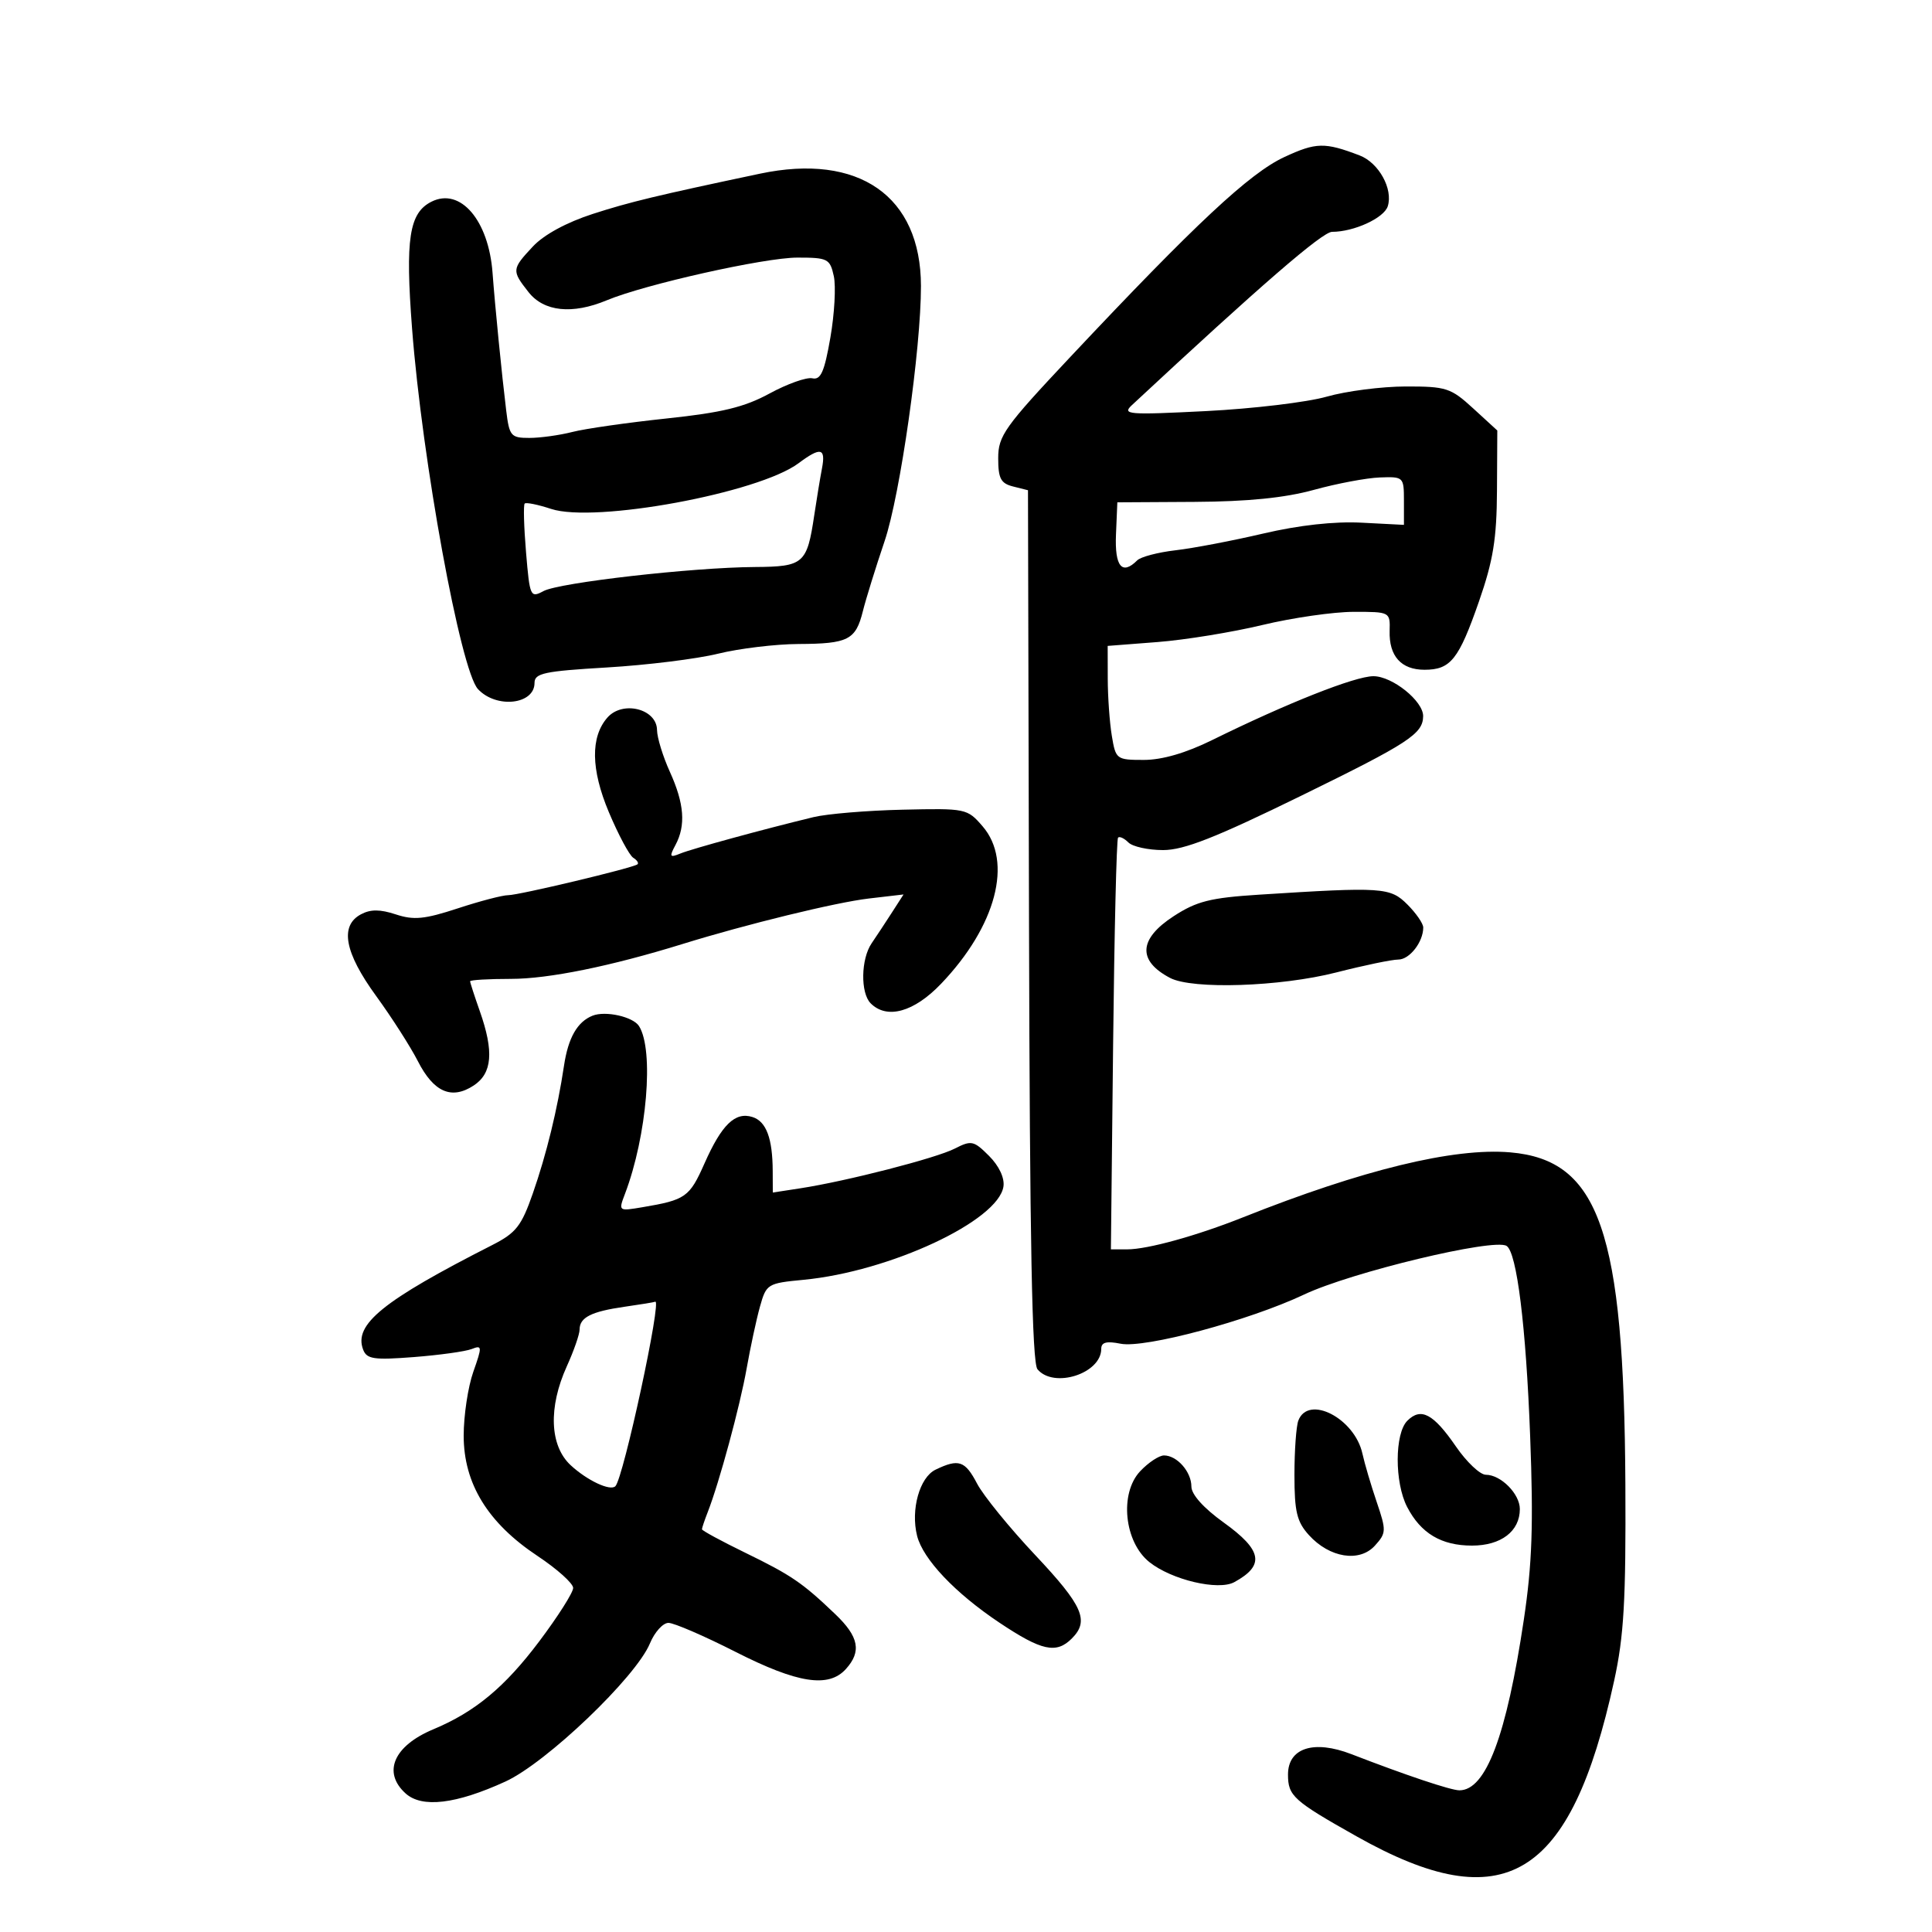 <svg xmlns="http://www.w3.org/2000/svg" width="300" height="300" viewBox="0 0 300 300" version="1.1">
	<path d="M 199.424 24.390 C 194.043 26.888, 185.672 34.708, 166.204 55.420 C 155.978 66.301, 155 67.673, 155 71.151 C 155 74.299, 155.402 75.063, 157.312 75.542 L 159.625 76.123 159.785 143.676 C 159.902 192.885, 160.258 211.606, 161.096 212.615 C 163.616 215.652, 171 213.295, 171 209.454 C 171 208.426, 171.807 208.211, 174.010 208.652 C 177.752 209.400, 193.941 205.060, 202.500 201.014 C 209.838 197.546, 231.949 192.233, 233.936 193.461 C 235.532 194.447, 236.954 205.910, 237.601 223 C 238.124 236.796, 237.916 242.828, 236.620 251.500 C 233.923 269.548, 230.732 278, 226.616 278 C 225.295 278, 218.357 275.677, 209.850 272.386 C 204.010 270.127, 200 271.415, 200 275.550 C 200 278.873, 200.823 279.615, 210.672 285.161 C 233.575 298.060, 243.902 291.817, 250.641 261 C 252.165 254.032, 252.480 248.535, 252.387 230.500 C 252.184 191.189, 248.344 180.120, 234.500 178.937 C 225.747 178.189, 211.581 181.635, 193 189.033 C 185.811 191.895, 178.198 194, 175.032 194 L 172.500 194.001 172.843 162.250 C 173.032 144.788, 173.377 130.305, 173.610 130.067 C 173.843 129.828, 174.566 130.166, 175.217 130.817 C 175.867 131.468, 178.292 132, 180.604 132 C 183.848 132, 188.745 130.073, 202.060 123.557 C 218.775 115.376, 220.952 113.955, 220.985 111.205 C 221.012 108.863, 216.206 105, 213.265 105 C 210.422 105, 199.854 109.185, 188.234 114.912 C 184.139 116.930, 180.460 118, 177.615 118 C 173.361 118, 173.247 117.914, 172.642 114.250 C 172.301 112.188, 172.017 108.204, 172.011 105.398 L 172 100.296 179.750 99.696 C 184.012 99.366, 191.325 98.177, 196 97.055 C 200.675 95.932, 207.057 95.011, 210.183 95.007 C 215.837 95, 215.866 95.015, 215.782 97.965 C 215.671 101.880, 217.572 104, 221.194 104 C 225.255 104, 226.512 102.421, 229.667 93.354 C 231.861 87.048, 232.410 83.662, 232.450 76.174 L 232.500 66.847 228.765 63.424 C 225.277 60.227, 224.580 60.001, 218.265 60.012 C 214.544 60.018, 209.025 60.731, 206 61.595 C 202.975 62.460, 194.549 63.467, 187.275 63.834 C 175.104 64.447, 174.188 64.372, 175.775 62.895 C 195.745 44.307, 205.342 36, 206.847 36 C 210.242 36, 214.911 33.856, 215.490 32.031 C 216.344 29.341, 214.091 25.269, 211.120 24.135 C 205.698 22.064, 204.371 22.093, 199.424 24.390 M 118 26.970 C 101.974 30.356, 97.808 31.358, 92.062 33.213 C 87.980 34.531, 84.461 36.442, 82.750 38.271 C 79.454 41.796, 79.433 42.010, 82.073 45.365 C 84.459 48.399, 88.873 48.859, 94.216 46.631 C 100.153 44.155, 118.705 40, 123.823 40 C 128.536 40, 128.879 40.175, 129.472 42.873 C 129.819 44.452, 129.580 48.751, 128.940 52.424 C 128.011 57.756, 127.446 59.031, 126.138 58.742 C 125.237 58.544, 122.250 59.605, 119.500 61.100 C 115.585 63.229, 112.113 64.071, 103.500 64.982 C 97.450 65.623, 90.873 66.563, 88.884 67.073 C 86.895 67.583, 83.885 68, 82.195 68 C 79.329 68, 79.088 67.715, 78.603 63.750 C 77.919 58.162, 76.866 47.545, 76.483 42.372 C 75.878 34.201, 71.483 29.073, 67.006 31.315 C 63.530 33.056, 62.915 37.062, 63.984 51 C 65.558 71.527, 71.512 104.099, 74.221 107.007 C 77.068 110.063, 83 109.413, 83 106.046 C 83 104.535, 84.481 104.219, 94.250 103.643 C 100.438 103.278, 108.200 102.317, 111.500 101.506 C 114.800 100.695, 120.425 100.017, 124 100 C 131.716 99.964, 132.877 99.370, 133.988 94.896 C 134.452 93.028, 135.973 88.125, 137.368 84 C 139.784 76.857, 143.020 54.129, 143.006 44.399 C 142.986 30.445, 133.348 23.727, 118 26.970 M 124 71.929 C 117.789 76.565, 92.352 81.261, 85.571 79.023 C 83.533 78.351, 81.690 77.977, 81.474 78.193 C 81.258 78.409, 81.352 81.810, 81.682 85.752 C 82.262 92.663, 82.359 92.878, 84.392 91.784 C 86.853 90.460, 107.483 88.109, 117.215 88.045 C 124.800 87.994, 125.315 87.545, 126.437 80 C 126.806 77.525, 127.344 74.263, 127.633 72.750 C 128.247 69.541, 127.443 69.360, 124 71.929 M 204 76.071 C 199.522 77.306, 193.767 77.885, 185.500 77.932 L 173.500 78.001 173.289 83 C 173.079 87.976, 174.229 89.371, 176.590 87.010 C 177.135 86.465, 179.813 85.762, 182.540 85.447 C 185.268 85.133, 191.396 83.963, 196.159 82.848 C 201.706 81.550, 207.187 80.943, 211.411 81.161 L 218.004 81.500 218.002 77.750 C 218 74.059, 217.941 74.002, 214.250 74.139 C 212.188 74.216, 207.575 75.085, 204 76.071 M 94.317 111.425 C 91.677 114.432, 91.751 119.468, 94.532 126.088 C 96.013 129.615, 97.724 132.813, 98.333 133.196 C 98.943 133.578, 99.230 134.040, 98.971 134.222 C 98.126 134.815, 80.543 139.007, 78.915 139.003 C 78.043 139.001, 74.519 139.923, 71.084 141.051 C 65.927 142.744, 64.249 142.907, 61.467 141.989 C 59.018 141.181, 57.538 141.177, 56.049 141.974 C 52.724 143.753, 53.496 147.907, 58.405 154.654 C 60.828 157.983, 63.745 162.541, 64.888 164.781 C 67.345 169.597, 70.119 170.807, 73.549 168.560 C 76.440 166.665, 76.718 163.287, 74.500 157 C 73.675 154.662, 73 152.580, 73 152.374 C 73 152.168, 75.853 152, 79.340 152 C 85.185 152, 94.835 150.038, 106 146.580 C 115.923 143.507, 129.797 140.119, 134.901 139.522 L 140.301 138.891 138.497 141.696 C 137.505 143.238, 136.087 145.388, 135.347 146.473 C 133.676 148.919, 133.593 154.193, 135.200 155.800 C 137.729 158.329, 141.929 157.158, 146.139 152.750 C 154.689 143.798, 157.322 133.799, 152.576 128.306 C 150.191 125.545, 149.990 125.504, 140.149 125.729 C 134.648 125.854, 128.426 126.373, 126.323 126.882 C 118.551 128.761, 107.444 131.798, 105.634 132.539 C 103.993 133.211, 103.902 133.051, 104.884 131.217 C 106.514 128.171, 106.257 124.786, 104.022 119.859 C 102.934 117.462, 102.034 114.536, 102.022 113.357 C 101.988 110.064, 96.679 108.733, 94.317 111.425 M 195.500 138.925 C 187.939 139.408, 185.821 139.942, 182.250 142.263 C 176.805 145.802, 176.606 149.177, 181.684 151.850 C 185.146 153.672, 198.810 153.222, 207.500 151 C 211.801 149.900, 216.132 149, 217.125 149 C 218.877 149, 221 146.272, 221 144.020 C 221 143.409, 219.895 141.805, 218.545 140.455 C 215.868 137.777, 214.700 137.700, 195.500 138.925 M 92 157.720 C 89.637 158.672, 88.229 161.145, 87.577 165.487 C 86.558 172.275, 84.859 179.233, 82.730 185.332 C 80.965 190.389, 80.128 191.452, 76.432 193.332 C 59.443 201.973, 54.889 205.663, 56.390 209.575 C 56.955 211.046, 58.057 211.207, 64.273 210.724 C 68.248 210.415, 72.284 209.854, 73.242 209.477 C 74.871 208.837, 74.887 209.068, 73.492 213.022 C 72.672 215.348, 72 219.807, 72 222.930 C 72 230.372, 75.750 236.486, 83.451 241.599 C 86.503 243.625, 89 245.865, 89 246.576 C 89 247.287, 86.629 251.020, 83.731 254.872 C 78.384 261.980, 73.758 265.821, 67.288 268.524 C 61.137 271.094, 59.358 275.204, 62.978 278.480 C 65.520 280.780, 70.801 280.153, 78.476 276.640 C 84.848 273.723, 98.749 260.434, 100.925 255.180 C 101.650 253.431, 102.943 252, 103.799 252 C 104.655 252, 109.341 254.025, 114.212 256.500 C 123.841 261.392, 128.656 262.143, 131.345 259.171 C 133.812 256.445, 133.371 254.155, 129.704 250.650 C 124.587 245.758, 122.886 244.598, 115.699 241.097 C 112.015 239.302, 109 237.667, 109 237.464 C 109 237.260, 109.404 236.060, 109.897 234.797 C 111.695 230.191, 114.903 218.352, 115.938 212.500 C 116.521 209.200, 117.453 204.875, 118.008 202.888 C 118.991 199.374, 119.173 199.261, 124.759 198.729 C 138.166 197.452, 155.041 189.572, 155.817 184.227 C 156.008 182.905, 155.125 181.035, 153.580 179.489 C 151.205 177.114, 150.833 177.034, 148.263 178.351 C 145.351 179.843, 131.445 183.417, 124.250 184.523 L 120 185.176 119.986 181.838 C 119.966 176.753, 118.983 174.129, 116.844 173.451 C 114.156 172.597, 112.066 174.620, 109.388 180.667 C 107.070 185.898, 106.463 186.326, 99.758 187.456 C 96.030 188.085, 96.020 188.078, 97.045 185.382 C 100.463 176.391, 101.582 163.031, 99.225 159.329 C 98.296 157.870, 94.003 156.914, 92 157.720 M 97 202.910 C 91.819 203.649, 90 204.569, 90 206.450 C 90 207.182, 89.110 209.743, 88.022 212.141 C 85.121 218.534, 85.349 224.492, 88.611 227.516 C 91.176 229.892, 94.758 231.575, 95.555 230.778 C 96.808 229.525, 102.854 201.484, 101.731 202.134 C 101.604 202.207, 99.475 202.556, 97 202.910 M 201.607 220.582 C 201.273 221.452, 201 225.252, 201 229.026 C 201 234.741, 201.376 236.303, 203.250 238.370 C 206.457 241.906, 211.104 242.648, 213.496 240.004 C 215.270 238.044, 215.285 237.679, 213.769 233.216 C 212.887 230.622, 211.892 227.251, 211.558 225.725 C 210.354 220.234, 203.166 216.519, 201.607 220.582 M 218.529 220.614 C 216.552 222.591, 216.532 230.194, 218.494 233.989 C 220.617 238.094, 223.811 240, 228.568 240 C 233.084 240, 236 237.774, 236 234.326 C 236 231.971, 233.054 229, 230.719 229 C 229.827 229, 227.740 227.029, 226.083 224.620 C 222.569 219.513, 220.648 218.495, 218.529 220.614 M 177.040 228.458 C 173.799 231.907, 174.568 239.447, 178.479 242.565 C 181.938 245.323, 189.176 247.032, 191.659 245.676 C 196.439 243.066, 196.020 240.730, 190 236.405 C 186.896 234.175, 185 232.062, 185 230.835 C 185 228.539, 182.766 226, 180.746 226 C 179.977 226, 178.310 227.106, 177.040 228.458 M 145.268 228.212 C 142.792 229.407, 141.390 234.432, 142.404 238.475 C 143.316 242.106, 148.301 247.368, 155.189 251.967 C 161.750 256.349, 164.013 256.844, 166.429 254.429 C 169.185 251.672, 168.169 249.355, 160.750 241.472 C 156.762 237.236, 152.702 232.246, 151.726 230.385 C 149.851 226.806, 148.867 226.476, 145.268 228.212" stroke="none" fill="black" fill-rule="evenodd"/>
</svg>